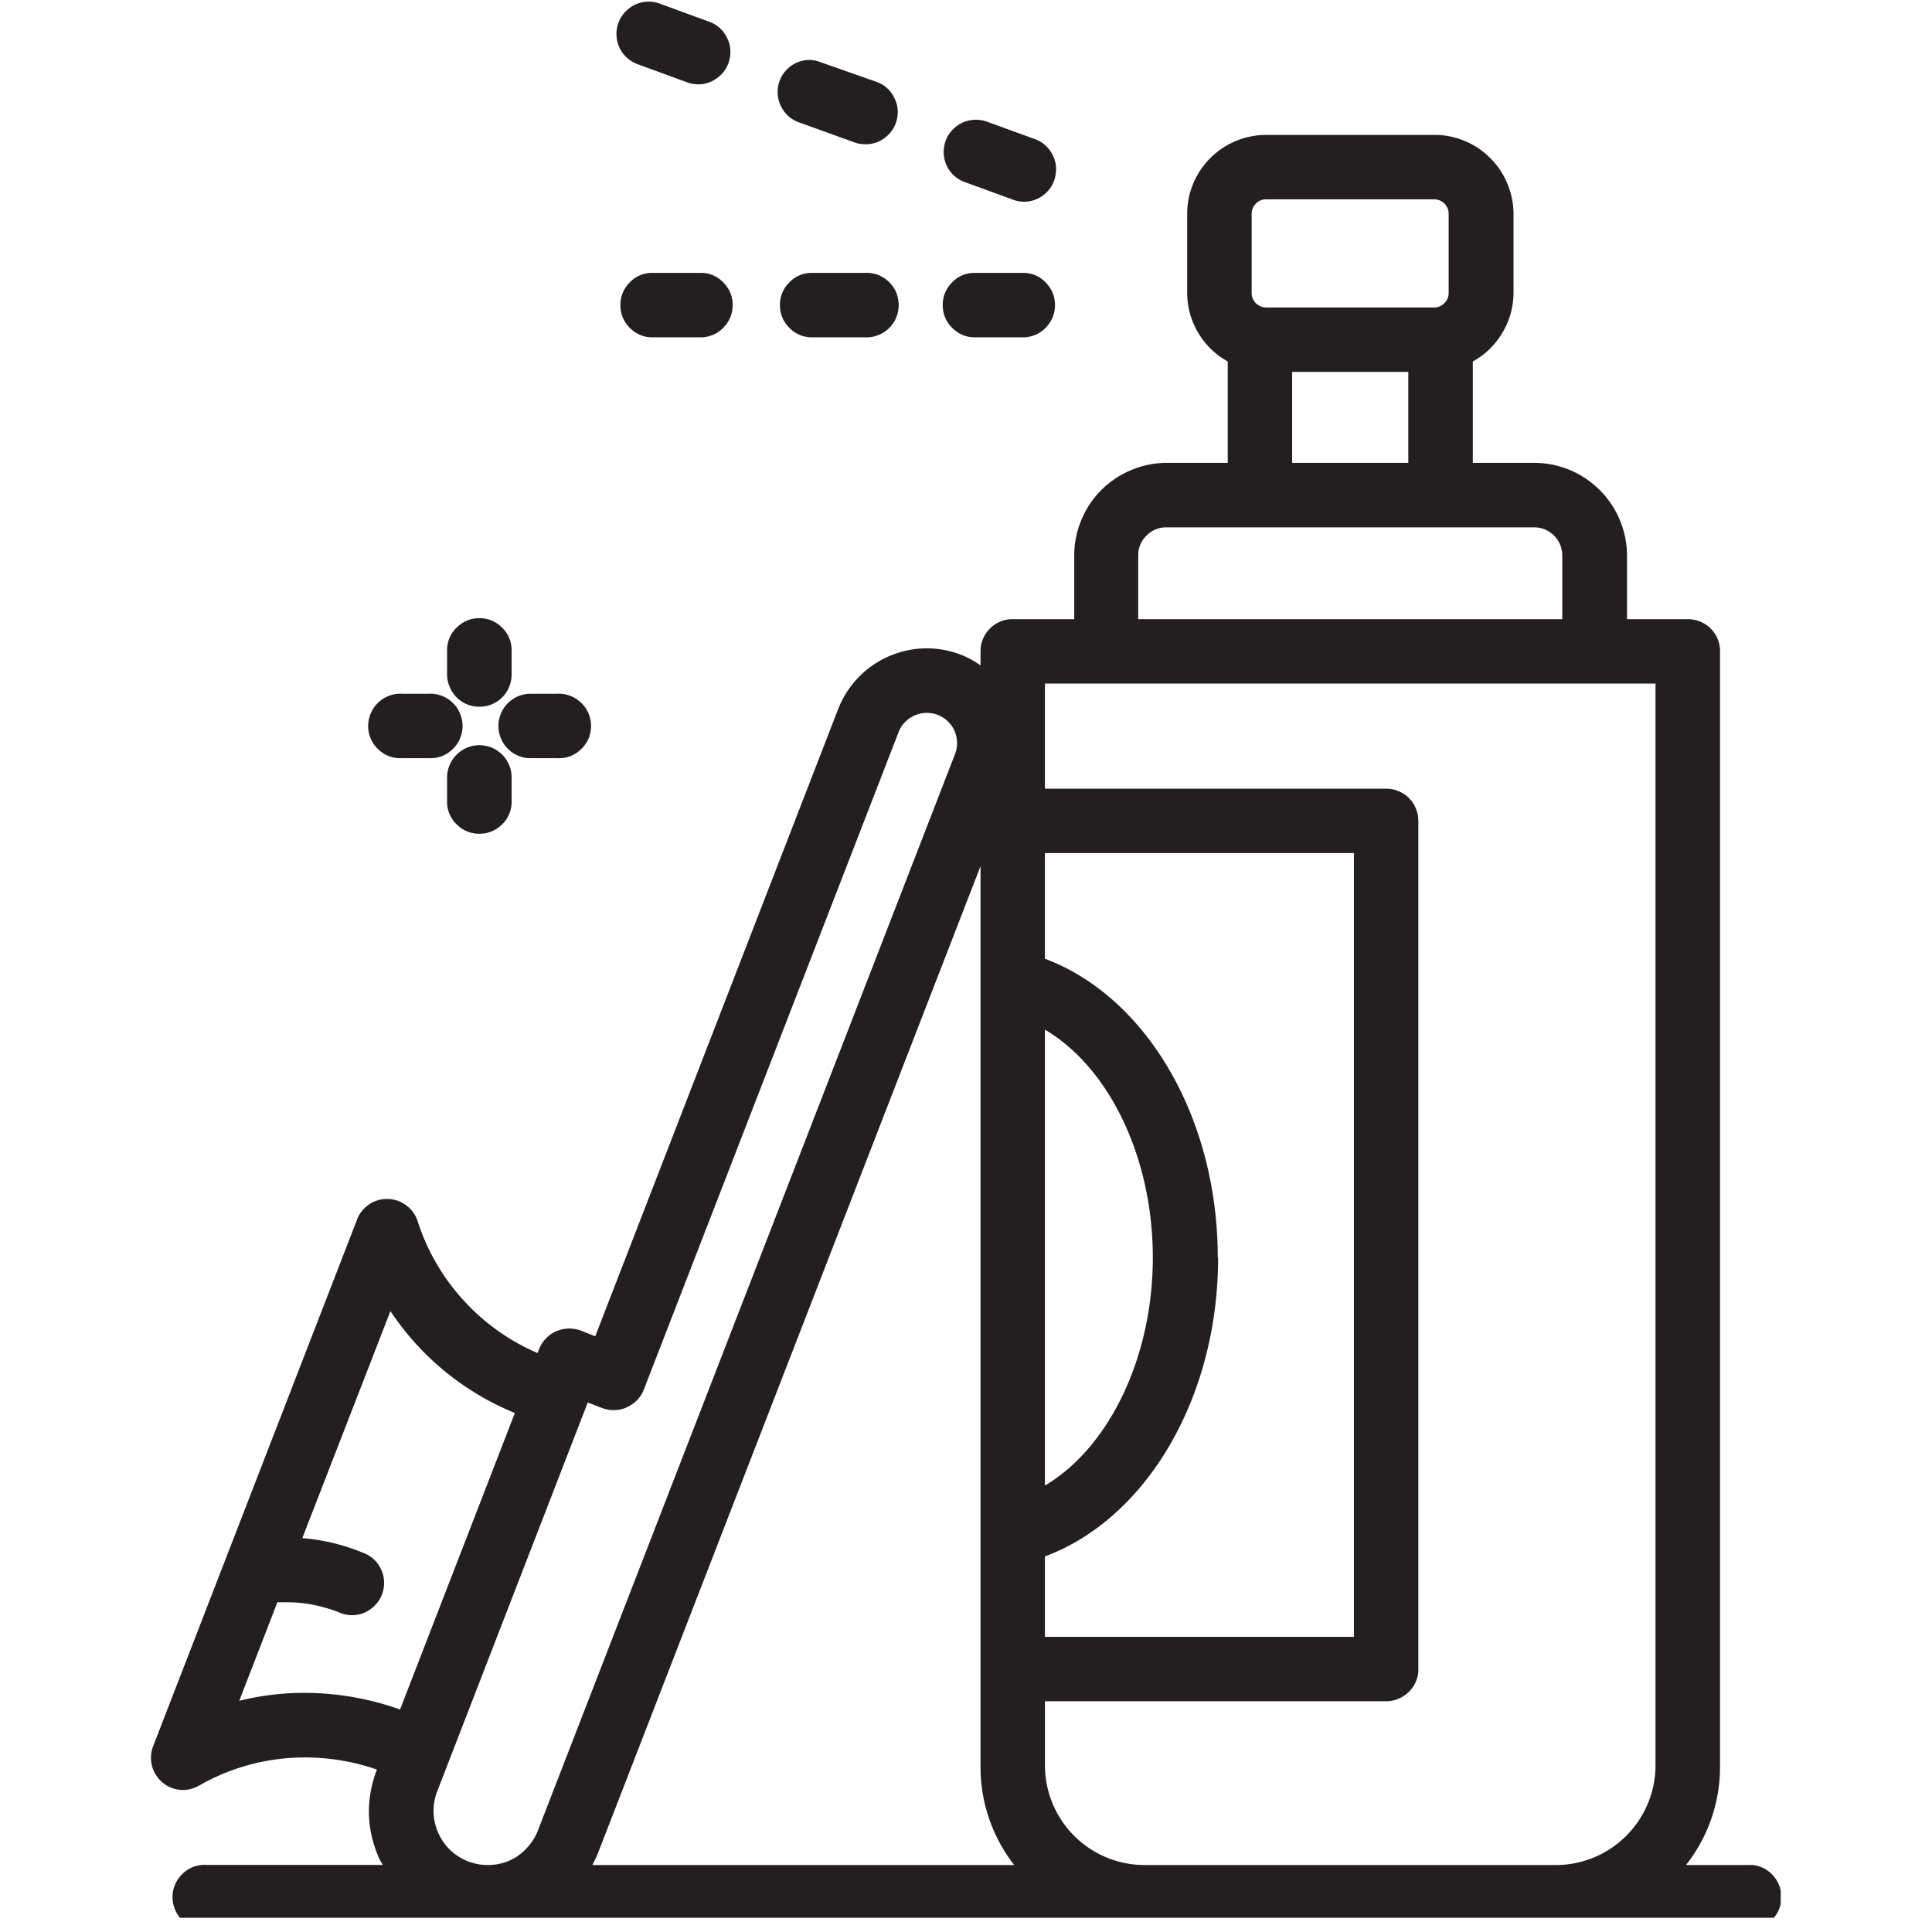 <svg xmlns="http://www.w3.org/2000/svg" width="90" viewBox="0 0 67.5 67.5" height="90" version="1.0"><defs><clipPath id="id1"><path d="M5.215 4h57v63.004h-57Zm0 0"/></clipPath></defs><path fill="#231f20" d="M16.75 26.035a1.124 1.124 0 0 0-.797.332 1.124 1.124 0 0 0-.332.797v.906a1.1 1.1 0 0 0 .356.754c.214.203.472.305.77.305.3 0 .558-.102.773-.305a1.1 1.1 0 0 0 .355-.754v-.906c0-.148-.027-.293-.086-.43a1.114 1.114 0 0 0-.61-.613 1.155 1.155 0 0 0-.429-.086ZM22.34 2.266l1.676.613a1.1 1.1 0 0 0 1.102-.203 1.08 1.08 0 0 0 .382-.664c.047-.266.004-.52-.133-.754a1.07 1.07 0 0 0-.582-.496L23.11.148a1.112 1.112 0 0 0-.449-.09 1.111 1.111 0 0 0-.816.356 1.104 1.104 0 0 0-.239.387 1.103 1.103 0 0 0-.066.449 1.107 1.107 0 0 0 .402.8c.118.098.25.169.399.216ZM16.75 24.691a1.115 1.115 0 0 0 1.043-.703c.055-.136.082-.281.082-.433v-.895c-.02-.3-.137-.55-.355-.754a1.09 1.09 0 0 0-.774-.308c-.297 0-.555.105-.77.308a1.085 1.085 0 0 0-.355.754v.895c0 .152.027.297.086.433a1.11 1.11 0 0 0 1.043.703ZM22.723 11.785h1.816c.297-.02.547-.137.75-.351.203-.22.309-.477.309-.774 0-.3-.106-.555-.309-.773a1.064 1.064 0 0 0-.75-.352h-1.805a1.064 1.064 0 0 0-.75.352 1.08 1.08 0 0 0-.308.773c0 .297.101.555.308.774.203.214.453.332.75.351ZM17.414 25.367a1.124 1.124 0 0 0 .7 1.04c.14.058.284.085.433.081h.906a1.12 1.12 0 0 0 .453-.062c.145-.055.274-.133.387-.242.113-.106.203-.23.266-.372a1.148 1.148 0 0 0 0-.895 1.112 1.112 0 0 0-.266-.374 1.122 1.122 0 0 0-.84-.305h-.906c-.149 0-.293.028-.434.082-.136.059-.261.14-.367.246a1.066 1.066 0 0 0-.246.368 1.088 1.088 0 0 0-.086.433ZM14.059 26.488h.906a1.12 1.12 0 0 0 .453-.062c.145-.055.273-.133.387-.242a1.116 1.116 0 0 0 .262-1.266 1.05 1.05 0 0 0-.262-.375 1.122 1.122 0 0 0-.84-.305h-.906a1.122 1.122 0 0 0-.84.305 1.05 1.05 0 0 0-.262.375 1.116 1.116 0 0 0 .262 1.266c.113.109.242.187.386.242.149.05.297.074.454.062Zm0 0"/><g clip-path="url('#id1')"><path fill="#231f20" d="M61.176 65.16h-2.27a5.542 5.542 0 0 0 1.188-3.484V22.758a1.079 1.079 0 0 0-.082-.43 1.093 1.093 0 0 0-.61-.61 1.082 1.082 0 0 0-.43-.085h-2.128V19.41c0-.43-.086-.844-.25-1.238a3.184 3.184 0 0 0-.703-1.05 3.229 3.229 0 0 0-2.29-.95h-2.144v-3.543a2.7 2.7 0 0 0 1.035-1.008c.258-.43.383-.894.387-1.39V7.476c0-.368-.074-.723-.215-1.059-.14-.34-.34-.64-.602-.898a2.681 2.681 0 0 0-.898-.598c-.34-.14-.695-.211-1.062-.207h-5.868a2.766 2.766 0 0 0-2.547 1.703c-.14.34-.21.691-.21 1.059v2.753c.003.497.128.961.382 1.391a2.7 2.7 0 0 0 1.036 1.008v3.543h-2.141c-.43.004-.84.086-1.234.254a3.209 3.209 0 0 0-1.743 1.75 3.18 3.18 0 0 0-.246 1.234v2.223h-2.148a1.079 1.079 0 0 0-.43.082c-.14.058-.262.14-.367.246a1.124 1.124 0 0 0-.246.367 1.151 1.151 0 0 0-.082.43v.492a3.023 3.023 0 0 0-.68-.371 3.282 3.282 0 0 0-2.172-.078 3.336 3.336 0 0 0-.89.426c-.274.187-.516.41-.727.671a3.375 3.375 0 0 0-.496.852l-8.496 21.938-.492-.196a1.18 1.18 0 0 0-.418-.074 1.126 1.126 0 0 0-1.05.715l-.056.14a7.453 7.453 0 0 1-2.593-1.851 7.427 7.427 0 0 1-1.598-2.762 1.094 1.094 0 0 0-.399-.547 1.1 1.1 0 0 0-.644-.222h-.05c-.227.004-.434.07-.618.203-.188.129-.32.3-.402.511L5.352 61.004c-.067.172-.09.351-.07.535.019.184.081.352.187.504a1.112 1.112 0 0 0 .918.496c.191 0 .375-.05.543-.14a7.414 7.414 0 0 1 3.722-.997c.864 0 1.7.141 2.516.422-.398 1.047-.371 2.086.082 3.114.035.074.086.14.121.218H7.223a1.12 1.12 0 0 0-.453.063 1.115 1.115 0 0 0-.387.242 1.116 1.116 0 0 0-.262 1.266c.059.144.149.27.262.375a1.122 1.122 0 0 0 .84.305h53.953c.297-.02.55-.137.754-.352a1.1 1.1 0 0 0 .304-.774 1.1 1.1 0 0 0-.304-.773 1.089 1.089 0 0 0-.754-.352ZM49.203 12.992v3.18h-4.058v-3.18ZM43.73 10.23V7.477c0-.141.047-.262.145-.36a.487.487 0 0 1 .36-.152h5.867c.144 0 .261.05.363.148a.492.492 0 0 1 .148.364v2.753c0 .141-.047.262-.148.36a.49.49 0 0 1-.363.152h-5.868a.52.52 0 0 1-.359-.152.495.495 0 0 1-.145-.36Zm-3.964 11.403V19.41c0-.273.097-.504.289-.695a.94.94 0 0 1 .699-.29h12.844a.964.964 0 0 1 .699.29.976.976 0 0 1 .285.695v2.223Zm-29.13 37.512c-.769 0-1.53.093-2.277.277l1.332-3.442h.344c.45 0 .887.063 1.317.188.175.047.351.105.52.176a1.097 1.097 0 0 0 1.137-.172c.206-.172.339-.39.39-.652.05-.266.011-.516-.118-.754a1.075 1.075 0 0 0-.57-.504 7.037 7.037 0 0 0-2.149-.524l3.079-7.93a9.569 9.569 0 0 0 4.347 3.56l-4.011 10.359a9.95 9.95 0 0 0-3.34-.582Zm10.06 6.015a5.19 5.19 0 0 0 .187-.394l13.375-34.504V61.66a5.567 5.567 0 0 0 1.176 3.5ZM20.535 49l.487.188c.137.054.278.078.422.078.23 0 .446-.067.637-.2.191-.129.328-.3.414-.52l8.899-22.964c.078-.207.21-.367.39-.492a1.072 1.072 0 0 1 .98-.113 1.058 1.058 0 0 1 .602 1.37L18.793 63.954a1.81 1.81 0 0 1-.293.504c-.379.465-.867.7-1.469.703a1.912 1.912 0 0 1-1.3-.523 1.921 1.921 0 0 1-.583-1.32 1.85 1.85 0 0 1 .125-.727Zm15.972-13.027c2.234 1.316 3.77 4.449 3.77 7.965 0 3.511-1.548 6.652-3.77 7.964Zm6.039 7.965c0-4.915-2.516-9.126-6.04-10.442v-3.691h10.798v27.383H36.508v-2.81c3.535-1.312 6.05-5.53 6.05-10.44Zm7.008 14.374V28.684c0-.153-.028-.297-.086-.434a1.093 1.093 0 0 0-.61-.61 1.101 1.101 0 0 0-.433-.085H36.508v-3.672H57.84v37.793c0 .46-.09.906-.266 1.332a3.502 3.502 0 0 1-1.883 1.887c-.43.175-.87.265-1.332.265H39.99a3.479 3.479 0 0 1-3.216-2.152 3.464 3.464 0 0 1-.265-1.332v-2.239h11.918c.152 0 .293-.027.433-.085a1.15 1.15 0 0 0 .61-.605c.058-.142.086-.282.086-.434Zm0 0"/></g><path fill="#231f20" d="m27.91 4.273 1.938.7c.12.047.25.066.382.066.274.004.516-.082.727-.258a1.09 1.09 0 0 0 .39-.672c.048-.27 0-.523-.14-.761a1.066 1.066 0 0 0-.598-.493l-1.933-.68a1.168 1.168 0 0 0-.367-.081 1.11 1.11 0 0 0-.73.254 1.11 1.11 0 0 0-.392.668c-.046.27-.003.523.133.761.137.239.332.403.59.496ZM33.723 6.367l1.68.613a1.097 1.097 0 0 0 1.098-.2c.206-.175.331-.397.378-.667.047-.265.004-.52-.133-.754a1.085 1.085 0 0 0-.582-.496l-1.676-.61a1.164 1.164 0 0 0-.383-.07c-.273 0-.52.087-.73.262-.21.176-.34.399-.387.668a1.114 1.114 0 0 0 .735 1.254ZM30.207 9.535h-1.898a1.064 1.064 0 0 0-.75.352 1.08 1.08 0 0 0-.309.773c0 .297.102.555.309.774.203.214.453.332.75.351h1.894c.156.008.305-.012.453-.066a1.12 1.12 0 0 0 .742-1.059c0-.156-.03-.305-.09-.45a1.13 1.13 0 0 0-.652-.613 1.12 1.12 0 0 0-.453-.062ZM33.996 11.785h1.805c.297-.02.547-.137.75-.351.203-.22.308-.477.308-.774 0-.3-.105-.555-.308-.773a1.064 1.064 0 0 0-.75-.352h-1.805a1.064 1.064 0 0 0-.75.352 1.08 1.08 0 0 0-.309.773c0 .297.102.555.31.774.202.214.452.332.75.351Zm0 0"/></svg>